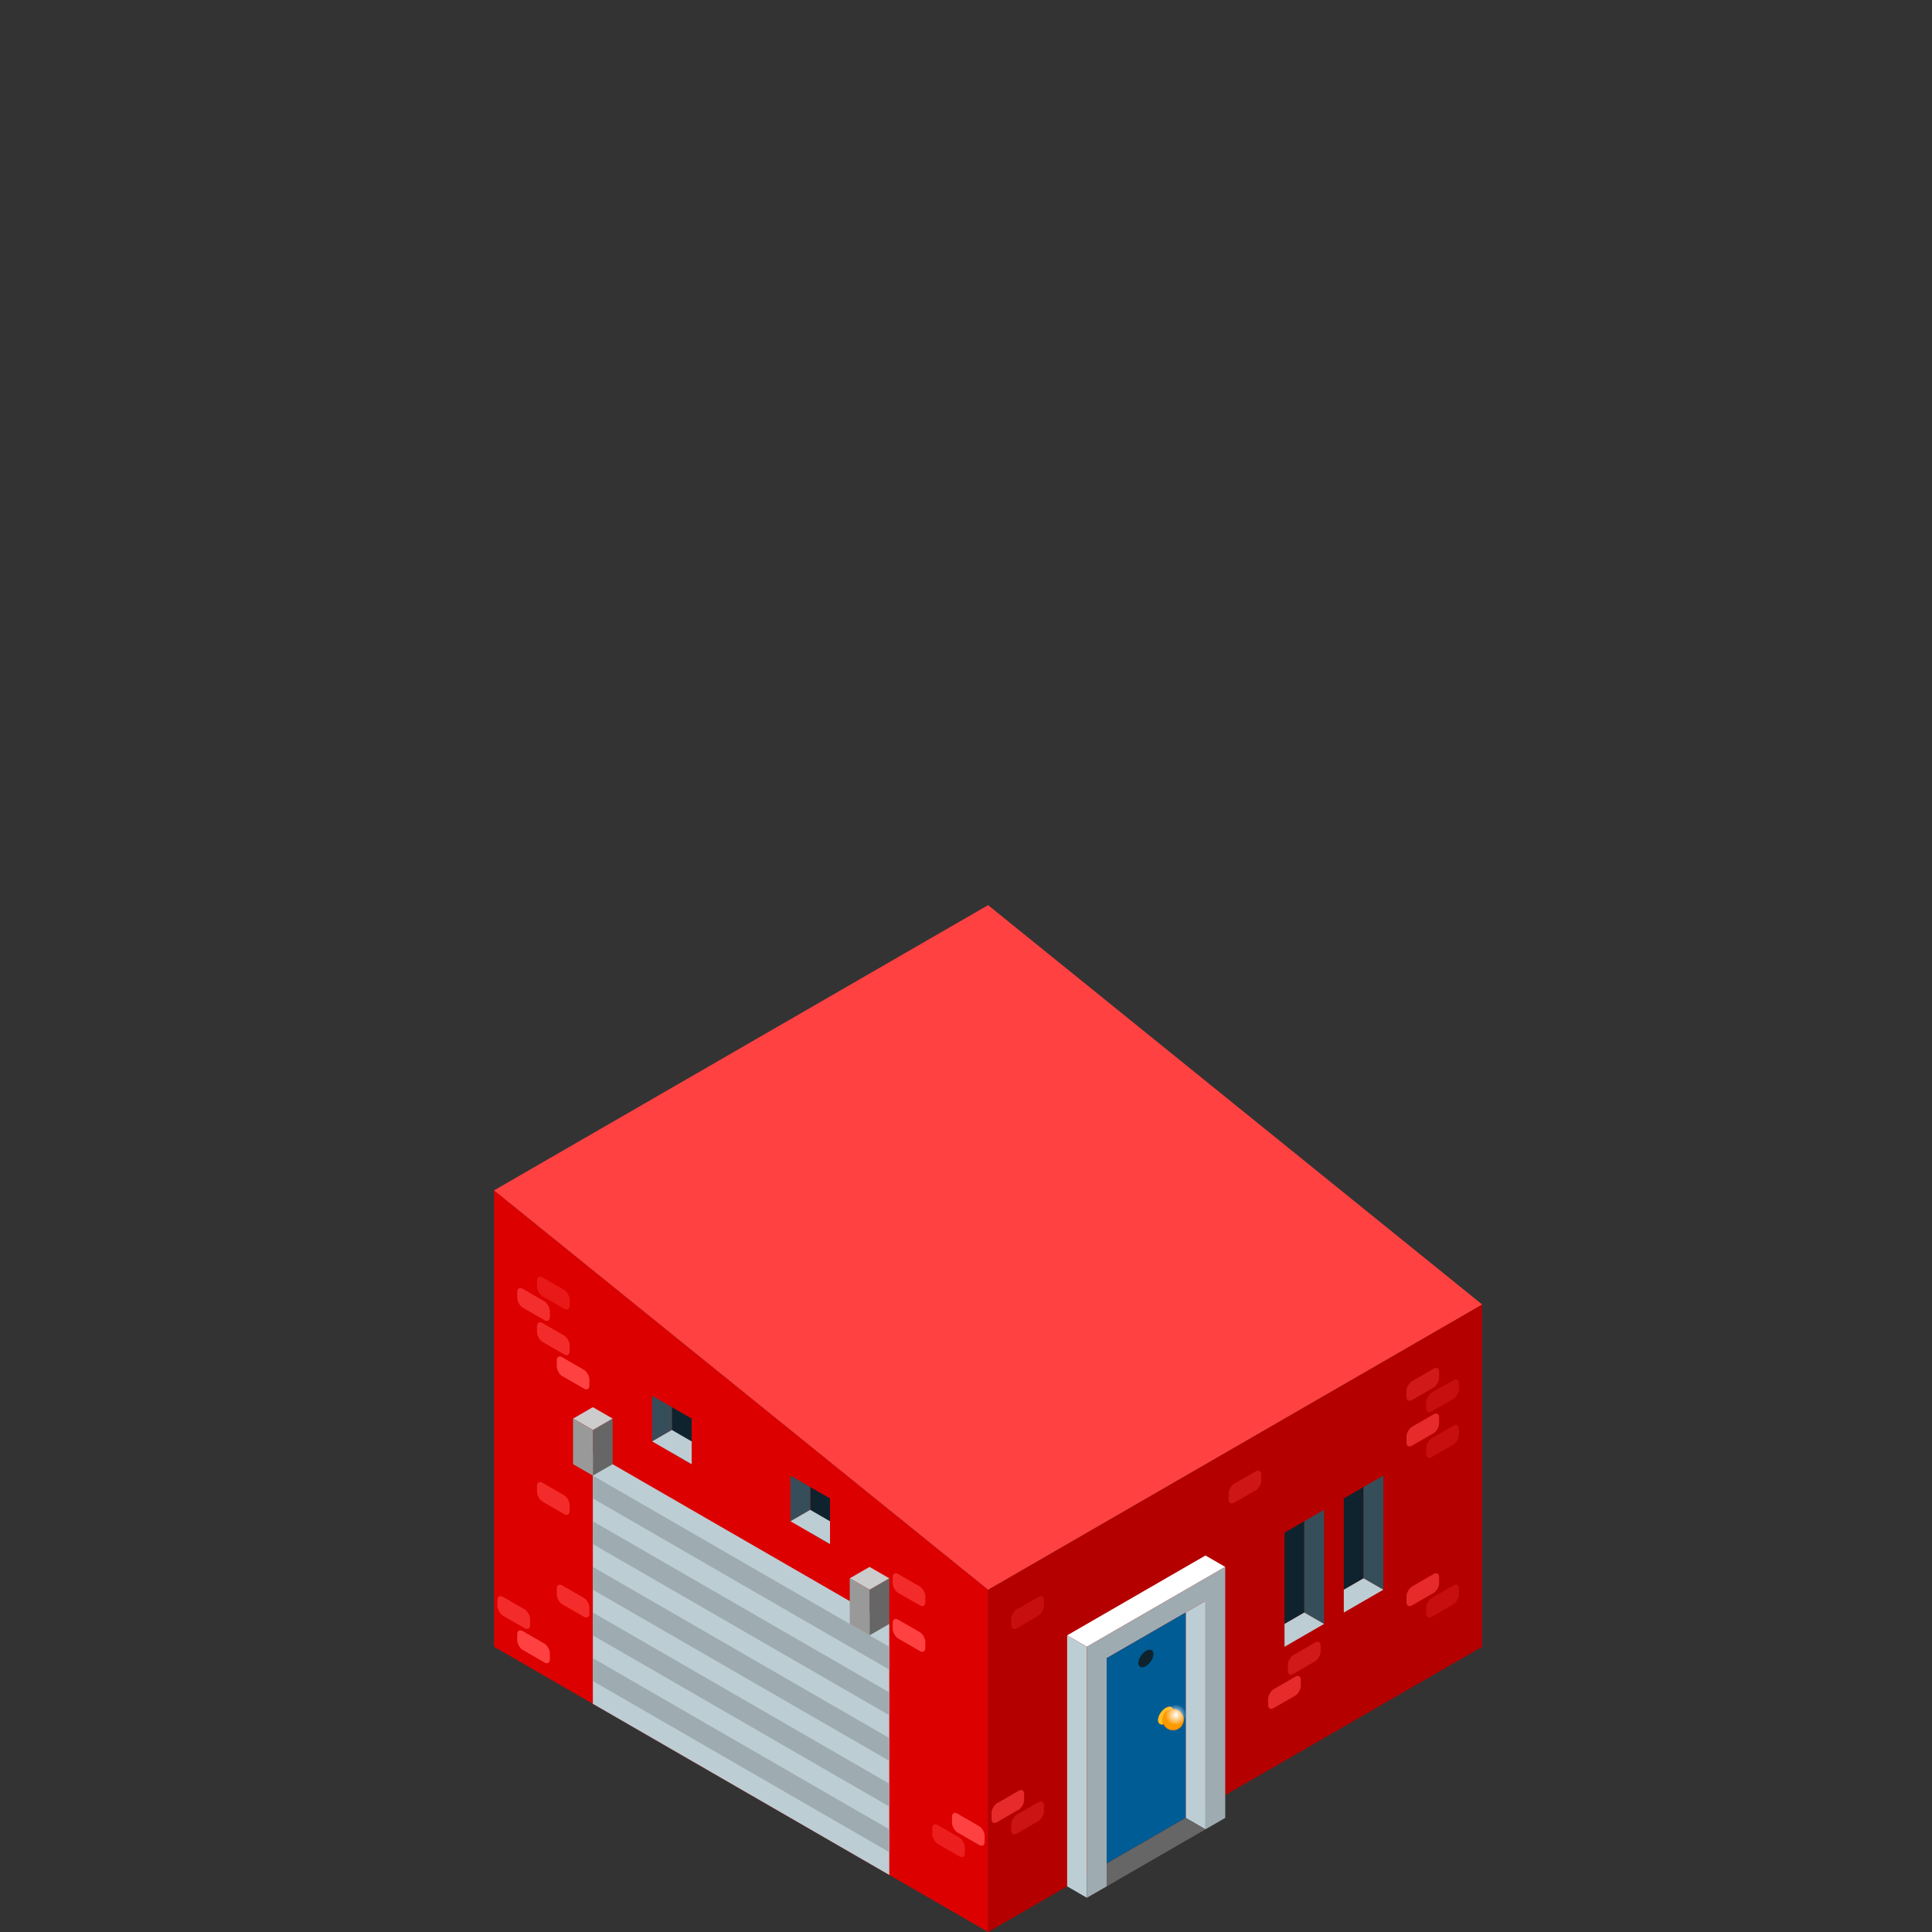 <?xml version="1.0" encoding="UTF-8" standalone="no"?>
<!-- Created with Inkscape (http://www.inkscape.org/) -->

<svg
   xmlns:osb="http://www.openswatchbook.org/uri/2009/osb"
   xmlns:dc="http://purl.org/dc/elements/1.1/"
   xmlns:cc="http://creativecommons.org/ns#"
   xmlns:rdf="http://www.w3.org/1999/02/22-rdf-syntax-ns#"
   xmlns:svg="http://www.w3.org/2000/svg"
   xmlns="http://www.w3.org/2000/svg"
   xmlns:xlink="http://www.w3.org/1999/xlink"
   xmlns:sodipodi="http://sodipodi.sourceforge.net/DTD/sodipodi-0.dtd"
   xmlns:inkscape="http://www.inkscape.org/namespaces/inkscape"
   width="640"
   height="640"
   viewBox="0 0 169.333 169.333"
   version="1.1"
   id="svg8"
   inkscape:version="0.92.2 (5c3e80d, 2017-08-06)"
   sodipodi:docname="house4.svg"
   inkscape:export-filename="C:\Projects\Flood-Control\assets\house before after.png"
   inkscape:export-xdpi="434"
   inkscape:export-ydpi="434">
  <rect x="0" y="0" width="169.333" height="169.333" fill="#333333" stroke="none"/>
  <defs
     id="defs2">
    <linearGradient
       id="linearGradient5598"
       osb:paint="solid">
      <stop
         style="stop-color:#999999;stop-opacity:1;"
         offset="0"
         id="stop5596" />
    </linearGradient>
    <linearGradient
       inkscape:collect="always"
       id="linearGradient5336">
      <stop
         style="stop-color:#ffffff;stop-opacity:1"
         offset="0"
         id="stop5332" />
      <stop
         style="stop-color:#ffffff;stop-opacity:0;"
         offset="1"
         id="stop5334" />
    </linearGradient>
    <radialGradient
       inkscape:collect="always"
       xlink:href="#linearGradient5336"
       id="radialGradient5338"
       cx="69.914"
       cy="277.158"
       fx="69.914"
       fy="277.158"
       r="0.922"
       gradientTransform="matrix(1,0,0,1,0.434,-0.208)"
       gradientUnits="userSpaceOnUse" />
  </defs>
  <sodipodi:namedview
     id="base"
     pagecolor="#000000"
     bordercolor="#666666"
     borderopacity="1.0"
     inkscape:pageopacity="0"
     inkscape:pageshadow="2"
     inkscape:zoom="0.70710678"
     inkscape:cx="127.24439"
     inkscape:cy="262.57257"
     inkscape:document-units="px"
     inkscape:current-layer="layer1"
     showgrid="true"
     units="px"
     inkscape:pagecheckerboard="false"
     inkscape:snap-object-midpoints="true"
     inkscape:window-width="1920"
     inkscape:window-height="1017"
     inkscape:window-x="-8"
     inkscape:window-y="-8"
     inkscape:window-maximized="1"
     inkscape:snap-global="true"
     inkscape:snap-smooth-nodes="true"
     inkscape:snap-grids="true"
     inkscape:snap-bbox="true">
    <inkscape:grid
       type="axonomgrid"
       id="grid4777"
       units="mm"
       empspacing="5"
       spacingy="2" />
  </sodipodi:namedview>
  <g
     inkscape:label="Layer 1"
     inkscape:groupmode="layer"
     id="layer1"
     transform="translate(0,-127.667)">
    <g
       id="g3253">
      <path
         sodipodi:nodetypes="ccccc"
         inkscape:connector-curvature="0"
         id="path4779"
         d="m 86.603,297 43.301,-25 0,-30 -43.301,25 z"
         style="color:#000000;clip-rule:nonzero;display:inline;overflow:visible;visibility:visible;opacity:1;isolation:auto;mix-blend-mode:normal;color-interpolation:sRGB;color-interpolation-filters:linearRGB;solid-color:#000000;solid-opacity:1;fill:#b50000;fill-opacity:1;fill-rule:evenodd;stroke:none;stroke-width:0.265px;stroke-linecap:butt;stroke-linejoin:miter;stroke-miterlimit:4;stroke-dasharray:none;stroke-dashoffset:0;stroke-opacity:1;color-rendering:auto;image-rendering:auto;shape-rendering:auto;text-rendering:auto;enable-background:accumulate" />
      <path
         sodipodi:nodetypes="ccccc"
         inkscape:connector-curvature="0"
         id="path4781"
         d="m 86.603,297 -43.301,-25 -2e-6,-40 43.301,35 z"
         style="color:#000000;clip-rule:nonzero;display:inline;overflow:visible;visibility:visible;opacity:1;isolation:auto;mix-blend-mode:normal;color-interpolation:sRGB;color-interpolation-filters:linearRGB;solid-color:#000000;solid-opacity:1;fill:#dc0000;fill-opacity:1;fill-rule:evenodd;stroke:none;stroke-width:0.265px;stroke-linecap:butt;stroke-linejoin:miter;stroke-miterlimit:4;stroke-dasharray:none;stroke-dashoffset:0;stroke-opacity:1;color-rendering:auto;image-rendering:auto;shape-rendering:auto;text-rendering:auto;enable-background:accumulate" />
      <path
         sodipodi:nodetypes="ccccc"
         inkscape:connector-curvature="0"
         id="path4783"
         d="m 86.603,207 -43.301,25 43.301,35 43.301,-25 z"
         style="color:#000000;clip-rule:nonzero;display:inline;overflow:visible;visibility:visible;opacity:1;isolation:auto;mix-blend-mode:normal;color-interpolation:sRGB;color-interpolation-filters:linearRGB;solid-color:#000000;solid-opacity:1;fill:#ff4141;fill-opacity:1;fill-rule:evenodd;stroke:none;stroke-width:0.265px;stroke-linecap:butt;stroke-linejoin:miter;stroke-miterlimit:4;stroke-dasharray:none;stroke-dashoffset:0;stroke-opacity:1;color-rendering:auto;image-rendering:auto;shape-rendering:auto;text-rendering:auto;enable-background:accumulate" />
      <path
         inkscape:connector-curvature="0"
         id="path5300"
         d="m 107.387,265 -1.732,-1 -12.124,7 1.732,1 z"
         style="color:#000000;clip-rule:nonzero;display:inline;overflow:visible;visibility:visible;opacity:1;isolation:auto;mix-blend-mode:normal;color-interpolation:sRGB;color-interpolation-filters:linearRGB;solid-color:#000000;solid-opacity:1;fill:#ffffff;fill-opacity:1;fill-rule:evenodd;stroke:none;stroke-width:0.265px;stroke-linecap:butt;stroke-linejoin:miter;stroke-miterlimit:4;stroke-dasharray:none;stroke-dashoffset:0;stroke-opacity:1;color-rendering:auto;image-rendering:auto;shape-rendering:auto;text-rendering:auto;enable-background:accumulate" />
      <path
         inkscape:connector-curvature="0"
         id="path5302"
         d="m 93.531,271 v 22 l 1.732,1 v -22 z"
         style="color:#000000;clip-rule:nonzero;display:inline;overflow:visible;visibility:visible;opacity:1;isolation:auto;mix-blend-mode:normal;color-interpolation:sRGB;color-interpolation-filters:linearRGB;solid-color:#000000;solid-opacity:1;fill:#bdcdd4;fill-opacity:1;fill-rule:evenodd;stroke:none;stroke-width:0.265px;stroke-linecap:butt;stroke-linejoin:miter;stroke-miterlimit:4;stroke-dasharray:none;stroke-dashoffset:0;stroke-opacity:1;color-rendering:auto;image-rendering:auto;shape-rendering:auto;text-rendering:auto;enable-background:accumulate" />
      <path
         inkscape:connector-curvature="0"
         id="path5304"
         d="m 107.387,265 v 22 l -1.732,1 v -20 l -8.66,5 v 20 l -1.732,1 v -22 z"
         style="color:#000000;clip-rule:nonzero;display:inline;overflow:visible;visibility:visible;opacity:1;isolation:auto;mix-blend-mode:normal;color-interpolation:sRGB;color-interpolation-filters:linearRGB;solid-color:#000000;solid-opacity:1;fill:#9eabb0;fill-opacity:1;fill-rule:evenodd;stroke:none;stroke-width:0.265px;stroke-linecap:butt;stroke-linejoin:miter;stroke-miterlimit:4;stroke-dasharray:none;stroke-dashoffset:0;stroke-opacity:1;color-rendering:auto;image-rendering:auto;shape-rendering:auto;text-rendering:auto;enable-background:accumulate" />
      <path
         inkscape:connector-curvature="0"
         id="path5306"
         d="m 105.655,288 -1.732,-1 v -18 l 1.732,-1 z"
         style="color:#000000;clip-rule:nonzero;display:inline;overflow:visible;visibility:visible;opacity:1;isolation:auto;mix-blend-mode:normal;color-interpolation:sRGB;color-interpolation-filters:linearRGB;solid-color:#000000;solid-opacity:1;fill:#bdcdd4;fill-opacity:1;fill-rule:evenodd;stroke:none;stroke-width:0.265px;stroke-linecap:butt;stroke-linejoin:miter;stroke-miterlimit:4;stroke-dasharray:none;stroke-dashoffset:0;stroke-opacity:1;color-rendering:auto;image-rendering:auto;shape-rendering:auto;text-rendering:auto;enable-background:accumulate" />
      <path
         inkscape:connector-curvature="0"
         id="path5308"
         d="m 103.923,287 -6.928,4 v -18 l 6.928,-4 z"
         style="color:#000000;clip-rule:nonzero;display:inline;overflow:visible;visibility:visible;opacity:1;isolation:auto;mix-blend-mode:normal;color-interpolation:sRGB;color-interpolation-filters:linearRGB;solid-color:#000000;solid-opacity:1;fill:#005c94;fill-opacity:1;fill-rule:evenodd;stroke:none;stroke-width:0.265px;stroke-linecap:butt;stroke-linejoin:miter;stroke-miterlimit:4;stroke-dasharray:none;stroke-dashoffset:0;stroke-opacity:1;color-rendering:auto;image-rendering:auto;shape-rendering:auto;text-rendering:auto;enable-background:accumulate" />
      <path
         inkscape:connector-curvature="0"
         id="path5310"
         d="m 103.923,287 1.732,1 -8.66,5 v -2 z"
         style="color:#000000;clip-rule:nonzero;display:inline;overflow:visible;visibility:visible;opacity:1;isolation:auto;mix-blend-mode:normal;color-interpolation:sRGB;color-interpolation-filters:linearRGB;solid-color:#000000;solid-opacity:1;fill:#666666;fill-opacity:1;fill-rule:evenodd;stroke:none;stroke-width:0.265px;stroke-linecap:butt;stroke-linejoin:miter;stroke-miterlimit:4;stroke-dasharray:none;stroke-dashoffset:0;stroke-opacity:1;color-rendering:auto;image-rendering:auto;shape-rendering:auto;text-rendering:auto;enable-background:accumulate" />
      <path
         transform="matrix(-0.861,0.508,0,1,0,0)"
         d="m -115.881,332.29 a 0.77,0.663 0 0 1 -0.767,0.663 0.77,0.663 0 0 1 -0.772,-0.659 0.77,0.663 0 0 1 0.762,-0.667 0.77,0.663 0 0 1 0.777,0.654"
         sodipodi:open="true"
         sodipodi:end="6.2703397"
         sodipodi:start="0"
         sodipodi:ry="0.66303861"
         sodipodi:rx="0.76990408"
         sodipodi:cy="332.29016"
         sodipodi:cx="-116.65045"
         sodipodi:type="arc"
         id="path5316"
         style="opacity:1;fill:#0e232e;fill-opacity:1;stroke:none;stroke-width:1.091;stroke-linecap:round;stroke-linejoin:round;stroke-miterlimit:4;stroke-dasharray:none;stroke-dashoffset:0;stroke-opacity:1" />
      <path
         style="opacity:1;fill:#ffc022;fill-opacity:1;stroke:#ff9900;stroke-width:0.029;stroke-linecap:round;stroke-linejoin:round;stroke-miterlimit:4;stroke-dasharray:none;stroke-dashoffset:0;stroke-opacity:1"
         id="path5318"
         sodipodi:type="arc"
         sodipodi:cx="-118.66167"
         sodipodi:cy="338.31238"
         sodipodi:rx="0.76990408"
         sodipodi:ry="0.66303861"
         sodipodi:start="0"
         sodipodi:end="6.2703397"
         sodipodi:open="true"
         d="m -117.892,338.312 a 0.77,0.663 0 0 1 -0.767,0.663 0.77,0.663 0 0 1 -0.772,-0.659 0.77,0.663 0 0 1 0.762,-0.667 0.77,0.663 0 0 1 0.777,0.654"
         transform="matrix(-0.861,0.508,0,1,0,0)" />
      <g
         transform="matrix(-1,0,0,1,173.412,0.106)"
         id="g5348">
        <path
           style="opacity:1;fill:#ff9900;fill-opacity:1;stroke:#ff6600;stroke-width:0.026;stroke-linecap:round;stroke-linejoin:round;stroke-miterlimit:4;stroke-dasharray:none;stroke-dashoffset:0;stroke-opacity:1"
           id="path5320"
           sodipodi:type="arc"
           sodipodi:cx="70.588188"
           sodipodi:cy="277.36798"
           sodipodi:rx="0.9220106"
           sodipodi:ry="0.9219346"
           sodipodi:start="0"
           sodipodi:end="6.2703397"
           sodipodi:open="true"
           d="m 71.51,277.368 a 0.922,0.922 0 0 1 -0.919,0.922 0.922,0.922 0 0 1 -0.925,-0.916 0.922,0.922 0 0 1 0.913,-0.928 0.922,0.922 0 0 1 0.931,0.91"
           transform="matrix(1,0.013,0,1,0,0)" />
        <path
           transform="matrix(1,0.013,0,1,0,0)"
           d="m 71.271,276.927 a 0.922,0.922 0 0 1 -0.919,0.922 0.922,0.922 0 0 1 -0.925,-0.916 0.922,0.922 0 0 1 0.913,-0.928 0.922,0.922 0 0 1 0.931,0.91"
           sodipodi:open="true"
           sodipodi:end="6.2703397"
           sodipodi:start="0"
           sodipodi:ry="0.9219346"
           sodipodi:rx="0.9220106"
           sodipodi:cy="276.92725"
           sodipodi:cx="70.348557"
           sodipodi:type="arc"
           id="path5322"
           style="opacity:1;fill:url(#radialGradient5338);fill-opacity:1;stroke:none;stroke-width:1.408;stroke-linecap:round;stroke-linejoin:round;stroke-miterlimit:4;stroke-dasharray:none;stroke-dashoffset:0;stroke-opacity:1" />
      </g>
      <g
         id="g1370"
         transform="matrix(-1,0,0,1,161.081,7)">
        <g
           transform="translate(-29.445,43)"
           id="g1368">
          <path
             sodipodi:nodetypes="ccccc"
             inkscape:connector-curvature="0"
             id="path1360"
             d="m 76.21,211 v 8 l 1.732,1 v -8 z"
             style="color:#000000;clip-rule:nonzero;display:inline;overflow:visible;visibility:visible;opacity:1;isolation:auto;mix-blend-mode:normal;color-interpolation:sRGB;color-interpolation-filters:linearRGB;solid-color:#000000;solid-opacity:1;fill:#0e232e;fill-opacity:1;fill-rule:evenodd;stroke:none;stroke-width:0.265px;stroke-linecap:butt;stroke-linejoin:miter;stroke-miterlimit:4;stroke-dasharray:none;stroke-dashoffset:0;stroke-opacity:1;color-rendering:auto;image-rendering:auto;shape-rendering:auto;text-rendering:auto;enable-background:accumulate" />
          <path
             inkscape:connector-curvature="0"
             id="path1362"
             d="m 76.21,211 v 8 l -1.732,1 v -10 z"
             style="color:#000000;clip-rule:nonzero;display:inline;overflow:visible;visibility:visible;opacity:1;isolation:auto;mix-blend-mode:normal;color-interpolation:sRGB;color-interpolation-filters:linearRGB;solid-color:#000000;solid-opacity:1;fill:#364e59;fill-opacity:1;fill-rule:evenodd;stroke:none;stroke-width:0.265px;stroke-linecap:butt;stroke-linejoin:miter;stroke-miterlimit:4;stroke-dasharray:none;stroke-dashoffset:0;stroke-opacity:1;color-rendering:auto;image-rendering:auto;shape-rendering:auto;text-rendering:auto;enable-background:accumulate" />
          <path
             sodipodi:nodetypes="ccccc"
             inkscape:connector-curvature="0"
             id="path1364"
             d="m 76.21,219 1.732,1 v 2 l -3.464,-2 z"
             style="color:#000000;clip-rule:nonzero;display:inline;overflow:visible;visibility:visible;opacity:1;isolation:auto;mix-blend-mode:normal;color-interpolation:sRGB;color-interpolation-filters:linearRGB;solid-color:#000000;solid-opacity:1;fill:#bdcdd4;fill-opacity:1;fill-rule:evenodd;stroke:none;stroke-width:0.265px;stroke-linecap:butt;stroke-linejoin:miter;stroke-miterlimit:4;stroke-dasharray:none;stroke-dashoffset:0;stroke-opacity:1;color-rendering:auto;image-rendering:auto;shape-rendering:auto;text-rendering:auto;enable-background:accumulate" />
          <g
             transform="translate(12.124,7)"
             id="g1366" />
        </g>
      </g>
      <g
         transform="matrix(-1,0,0,1,166.277,4)"
         id="g1382">
        <g
           id="g1380"
           transform="translate(-29.445,43)">
          <path
             style="color:#000000;clip-rule:nonzero;display:inline;overflow:visible;visibility:visible;opacity:1;isolation:auto;mix-blend-mode:normal;color-interpolation:sRGB;color-interpolation-filters:linearRGB;solid-color:#000000;solid-opacity:1;fill:#0e232e;fill-opacity:1;fill-rule:evenodd;stroke:none;stroke-width:0.265px;stroke-linecap:butt;stroke-linejoin:miter;stroke-miterlimit:4;stroke-dasharray:none;stroke-dashoffset:0;stroke-opacity:1;color-rendering:auto;image-rendering:auto;shape-rendering:auto;text-rendering:auto;enable-background:accumulate"
             d="m 76.21,211 v 8 l 1.732,1 v -8 z"
             id="path1372"
             inkscape:connector-curvature="0"
             sodipodi:nodetypes="ccccc" />
          <path
             style="color:#000000;clip-rule:nonzero;display:inline;overflow:visible;visibility:visible;opacity:1;isolation:auto;mix-blend-mode:normal;color-interpolation:sRGB;color-interpolation-filters:linearRGB;solid-color:#000000;solid-opacity:1;fill:#364e59;fill-opacity:1;fill-rule:evenodd;stroke:none;stroke-width:0.265px;stroke-linecap:butt;stroke-linejoin:miter;stroke-miterlimit:4;stroke-dasharray:none;stroke-dashoffset:0;stroke-opacity:1;color-rendering:auto;image-rendering:auto;shape-rendering:auto;text-rendering:auto;enable-background:accumulate"
             d="m 76.21,211 v 8 l -1.732,1 v -10 z"
             id="path1374"
             inkscape:connector-curvature="0" />
          <path
             style="color:#000000;clip-rule:nonzero;display:inline;overflow:visible;visibility:visible;opacity:1;isolation:auto;mix-blend-mode:normal;color-interpolation:sRGB;color-interpolation-filters:linearRGB;solid-color:#000000;solid-opacity:1;fill:#bdcdd4;fill-opacity:1;fill-rule:evenodd;stroke:none;stroke-width:0.265px;stroke-linecap:butt;stroke-linejoin:miter;stroke-miterlimit:4;stroke-dasharray:none;stroke-dashoffset:0;stroke-opacity:1;color-rendering:auto;image-rendering:auto;shape-rendering:auto;text-rendering:auto;enable-background:accumulate"
             d="m 76.21,219 1.732,1 v 2 l -3.464,-2 z"
             id="path1376"
             inkscape:connector-curvature="0"
             sodipodi:nodetypes="ccccc" />
          <g
             id="g1378"
             transform="translate(12.124,7)" />
        </g>
      </g>
      <rect
         transform="matrix(-0.866,0.5,0,1,0,0)"
         ry="0.551"
         y="322.174"
         x="-147.652"
         height="1.652"
         width="3.304"
         id="rect1462"
         style="opacity:1;fill:#ff4141;fill-opacity:0.241;stroke:none;stroke-width:0.783;stroke-linecap:round;stroke-linejoin:round;stroke-miterlimit:4;stroke-dasharray:none;stroke-dashoffset:0;stroke-opacity:1" />
      <rect
         style="opacity:1;fill:#ff4141;fill-opacity:0.392;stroke:none;stroke-width:0.783;stroke-linecap:round;stroke-linejoin:round;stroke-miterlimit:4;stroke-dasharray:none;stroke-dashoffset:0;stroke-opacity:1"
         id="rect1464"
         width="3.304"
         height="1.652"
         x="-145.652"
         y="320.174"
         ry="0.551"
         transform="matrix(-0.866,0.5,0,1,0,0)" />
      <rect
         style="opacity:1;fill:#ff4141;fill-opacity:0.668;stroke:none;stroke-width:0.783;stroke-linecap:round;stroke-linejoin:round;stroke-miterlimit:4;stroke-dasharray:none;stroke-dashoffset:0;stroke-opacity:1"
         id="rect1466"
         width="3.304"
         height="1.652"
         x="-131.652"
         y="340.174"
         ry="0.551"
         transform="matrix(-0.866,0.5,0,1,0,0)" />
      <rect
         transform="matrix(-0.866,0.5,0,1,0,0)"
         ry="0.551"
         y="338.174"
         x="-133.652"
         height="1.652"
         width="3.304"
         id="rect1468"
         style="opacity:1;fill:#ff4141;fill-opacity:0.392;stroke:none;stroke-width:0.783;stroke-linecap:round;stroke-linejoin:round;stroke-miterlimit:4;stroke-dasharray:none;stroke-dashoffset:0;stroke-opacity:1" />
      <rect
         transform="matrix(-0.866,0.5,0,1,0,0)"
         ry="0.551"
         y="326.174"
         x="-147.652"
         height="1.652"
         width="3.304"
         id="rect1470"
         style="opacity:1;fill:#ff4141;fill-opacity:0.241;stroke:none;stroke-width:0.783;stroke-linecap:round;stroke-linejoin:round;stroke-miterlimit:4;stroke-dasharray:none;stroke-dashoffset:0;stroke-opacity:1" />
      <rect
         style="opacity:1;fill:#ff4141;fill-opacity:0.668;stroke:none;stroke-width:0.783;stroke-linecap:round;stroke-linejoin:round;stroke-miterlimit:4;stroke-dasharray:none;stroke-dashoffset:0;stroke-opacity:1"
         id="rect1472"
         width="3.304"
         height="1.652"
         x="-145.652"
         y="324.174"
         ry="0.551"
         transform="matrix(-0.866,0.5,0,1,0,0)" />
      <rect
         style="opacity:1;fill:#ff4141;fill-opacity:0.668;stroke:none;stroke-width:0.783;stroke-linecap:round;stroke-linejoin:round;stroke-miterlimit:4;stroke-dasharray:none;stroke-dashoffset:0;stroke-opacity:1"
         id="rect1474"
         width="3.304"
         height="1.652"
         x="-145.652"
         y="338.174"
         ry="0.551"
         transform="matrix(-0.866,0.5,0,1,0,0)" />
      <rect
         transform="matrix(-0.866,0.5,0,1,0,0)"
         ry="0.551"
         y="320.174"
         x="-127.652"
         height="1.652"
         width="3.304"
         id="rect1484"
         style="opacity:1;fill:#ff4141;fill-opacity:0.352;stroke:none;stroke-width:0.783;stroke-linecap:round;stroke-linejoin:round;stroke-miterlimit:4;stroke-dasharray:none;stroke-dashoffset:0;stroke-opacity:1" />
      <rect
         style="opacity:1;fill:#ff4141;fill-opacity:0.241;stroke:none;stroke-width:0.783;stroke-linecap:round;stroke-linejoin:round;stroke-miterlimit:4;stroke-dasharray:none;stroke-dashoffset:0;stroke-opacity:1"
         id="rect1486"
         width="3.304"
         height="1.652"
         x="-147.652"
         y="340.174"
         ry="0.551"
         transform="matrix(-0.866,0.5,0,1,0,0)" />
      <rect
         transform="matrix(-0.866,0.5,0,1,0,0)"
         ry="0.551"
         y="320.174"
         x="-105.652"
         height="1.652"
         width="3.304"
         id="rect1488"
         style="opacity:1;fill:#ff4141;fill-opacity:0.241;stroke:none;stroke-width:0.783;stroke-linecap:round;stroke-linejoin:round;stroke-miterlimit:4;stroke-dasharray:none;stroke-dashoffset:0;stroke-opacity:1" />
      <rect
         transform="matrix(-0.866,0.5,0,1,0,0)"
         ry="0.551"
         y="336.174"
         x="-103.652"
         height="1.652"
         width="3.304"
         id="rect2865"
         style="opacity:1;fill:#ff4141;fill-opacity:0.668;stroke:none;stroke-width:0.783;stroke-linecap:round;stroke-linejoin:round;stroke-miterlimit:4;stroke-dasharray:none;stroke-dashoffset:0;stroke-opacity:1" />
      <rect
         style="opacity:1;fill:#ff4141;fill-opacity:0.312;stroke:none;stroke-width:0.783;stroke-linecap:round;stroke-linejoin:round;stroke-miterlimit:4;stroke-dasharray:none;stroke-dashoffset:0;stroke-opacity:1"
         id="rect2867"
         width="3.304"
         height="1.652"
         x="-105.652"
         y="338.174"
         ry="0.551"
         transform="matrix(-0.866,0.5,0,1,0,0)" />
      <path
         sodipodi:nodetypes="ccccc"
         inkscape:connector-curvature="0"
         id="path2869"
         d="m 77.942,292 -3e-6,-22 -25.981,-15 1e-6,22 z"
         style="color:#000000;clip-rule:nonzero;display:inline;overflow:visible;visibility:visible;opacity:1;isolation:auto;mix-blend-mode:normal;color-interpolation:sRGB;color-interpolation-filters:linearRGB;solid-color:#000000;solid-opacity:1;fill:#bdcdd4;fill-opacity:1;fill-rule:evenodd;stroke:none;stroke-width:0.265px;stroke-linecap:butt;stroke-linejoin:miter;stroke-miterlimit:4;stroke-dasharray:none;stroke-dashoffset:0;stroke-opacity:1;color-rendering:auto;image-rendering:auto;shape-rendering:auto;text-rendering:auto;enable-background:accumulate" />
      <path
         inkscape:connector-curvature="0"
         id="path2871"
         d="m 77.942,272 -25.981,-15 v 2 l 25.981,15 z"
         style="color:#000000;clip-rule:nonzero;display:inline;overflow:visible;visibility:visible;opacity:1;isolation:auto;mix-blend-mode:normal;color-interpolation:sRGB;color-interpolation-filters:linearRGB;solid-color:#000000;solid-opacity:1;fill:#9eabb0;fill-opacity:1;fill-rule:evenodd;stroke:none;stroke-width:0.265px;stroke-linecap:butt;stroke-linejoin:miter;stroke-miterlimit:4;stroke-dasharray:none;stroke-dashoffset:0;stroke-opacity:1;color-rendering:auto;image-rendering:auto;shape-rendering:auto;text-rendering:auto;enable-background:accumulate" />
      <path
         inkscape:connector-curvature="0"
         id="path2875"
         d="m 77.942,276 -25.981,-15 v 2 l 25.981,15 z"
         style="color:#000000;clip-rule:nonzero;display:inline;overflow:visible;visibility:visible;opacity:1;isolation:auto;mix-blend-mode:normal;color-interpolation:sRGB;color-interpolation-filters:linearRGB;solid-color:#000000;solid-opacity:1;fill:#9eabb0;fill-opacity:1;fill-rule:evenodd;stroke:none;stroke-width:0.265px;stroke-linecap:butt;stroke-linejoin:miter;stroke-miterlimit:4;stroke-dasharray:none;stroke-dashoffset:0;stroke-opacity:1;color-rendering:auto;image-rendering:auto;shape-rendering:auto;text-rendering:auto;enable-background:accumulate" />
      <path
         style="color:#000000;clip-rule:nonzero;display:inline;overflow:visible;visibility:visible;opacity:1;isolation:auto;mix-blend-mode:normal;color-interpolation:sRGB;color-interpolation-filters:linearRGB;solid-color:#000000;solid-opacity:1;fill:#9eabb0;fill-opacity:1;fill-rule:evenodd;stroke:none;stroke-width:0.265px;stroke-linecap:butt;stroke-linejoin:miter;stroke-miterlimit:4;stroke-dasharray:none;stroke-dashoffset:0;stroke-opacity:1;color-rendering:auto;image-rendering:auto;shape-rendering:auto;text-rendering:auto;enable-background:accumulate"
         d="m 77.942,280 -25.981,-15 v 2 l 25.981,15 z"
         id="path2877"
         inkscape:connector-curvature="0" />
      <path
         inkscape:connector-curvature="0"
         id="path2879"
         d="m 77.942,284 -25.981,-15 v 2 l 25.981,15 z"
         style="color:#000000;clip-rule:nonzero;display:inline;overflow:visible;visibility:visible;opacity:1;isolation:auto;mix-blend-mode:normal;color-interpolation:sRGB;color-interpolation-filters:linearRGB;solid-color:#000000;solid-opacity:1;fill:#9eabb0;fill-opacity:1;fill-rule:evenodd;stroke:none;stroke-width:0.265px;stroke-linecap:butt;stroke-linejoin:miter;stroke-miterlimit:4;stroke-dasharray:none;stroke-dashoffset:0;stroke-opacity:1;color-rendering:auto;image-rendering:auto;shape-rendering:auto;text-rendering:auto;enable-background:accumulate" />
      <path
         style="color:#000000;clip-rule:nonzero;display:inline;overflow:visible;visibility:visible;opacity:1;isolation:auto;mix-blend-mode:normal;color-interpolation:sRGB;color-interpolation-filters:linearRGB;solid-color:#000000;solid-opacity:1;fill:#9eabb0;fill-opacity:1;fill-rule:evenodd;stroke:none;stroke-width:0.265px;stroke-linecap:butt;stroke-linejoin:miter;stroke-miterlimit:4;stroke-dasharray:none;stroke-dashoffset:0;stroke-opacity:1;color-rendering:auto;image-rendering:auto;shape-rendering:auto;text-rendering:auto;enable-background:accumulate"
         d="m 77.942,288 -25.981,-15 v 2 l 25.981,15 z"
         id="path2881"
         inkscape:connector-curvature="0" />
      <g
         transform="translate(12.124,-3)"
         id="g5492">
        <g
           id="g5490"
           transform="translate(-29.445,43)">
          <path
             style="color:#000000;clip-rule:nonzero;display:inline;overflow:visible;visibility:visible;opacity:1;isolation:auto;mix-blend-mode:normal;color-interpolation:sRGB;color-interpolation-filters:linearRGB;solid-color:#000000;solid-opacity:1;fill:#0e232e;fill-opacity:1;fill-rule:evenodd;stroke:none;stroke-width:0.265px;stroke-linecap:butt;stroke-linejoin:miter;stroke-miterlimit:4;stroke-dasharray:none;stroke-dashoffset:0;stroke-opacity:1;color-rendering:auto;image-rendering:auto;shape-rendering:auto;text-rendering:auto;enable-background:accumulate"
             d="m 76.21,211 -6e-6,4 1.732,1 6e-6,-4 z"
             id="path5482"
             inkscape:connector-curvature="0"
             sodipodi:nodetypes="ccccc" />
          <path
             sodipodi:nodetypes="ccccc"
             style="color:#000000;clip-rule:nonzero;display:inline;overflow:visible;visibility:visible;opacity:1;isolation:auto;mix-blend-mode:normal;color-interpolation:sRGB;color-interpolation-filters:linearRGB;solid-color:#000000;solid-opacity:1;fill:#364e59;fill-opacity:1;fill-rule:evenodd;stroke:none;stroke-width:0.265px;stroke-linecap:butt;stroke-linejoin:miter;stroke-miterlimit:4;stroke-dasharray:none;stroke-dashoffset:0;stroke-opacity:1;color-rendering:auto;image-rendering:auto;shape-rendering:auto;text-rendering:auto;enable-background:accumulate"
             d="m 76.21,211 -6e-6,2 -1.732,1 7e-6,-4 z"
             id="path5484"
             inkscape:connector-curvature="0" />
          <path
             style="color:#000000;clip-rule:nonzero;display:inline;overflow:visible;visibility:visible;opacity:1;isolation:auto;mix-blend-mode:normal;color-interpolation:sRGB;color-interpolation-filters:linearRGB;solid-color:#000000;solid-opacity:1;fill:#bdcdd4;fill-opacity:1;fill-rule:evenodd;stroke:none;stroke-width:0.265px;stroke-linecap:butt;stroke-linejoin:miter;stroke-miterlimit:4;stroke-dasharray:none;stroke-dashoffset:0;stroke-opacity:1;color-rendering:auto;image-rendering:auto;shape-rendering:auto;text-rendering:auto;enable-background:accumulate"
             d="m 76.21,213 1.732,1 v 2 l -3.464,-2 z"
             id="path5486"
             inkscape:connector-curvature="0"
             sodipodi:nodetypes="ccccc" />
          <g
             id="g5488"
             transform="translate(12.124,7)" />
        </g>
      </g>
      <g
         id="g3132"
         transform="translate(24.249,4)">
        <g
           transform="translate(-29.445,43)"
           id="g3130">
          <path
             sodipodi:nodetypes="ccccc"
             inkscape:connector-curvature="0"
             id="path3122"
             d="m 76.21,211 -6e-6,4 1.732,1 6e-6,-4 z"
             style="color:#000000;clip-rule:nonzero;display:inline;overflow:visible;visibility:visible;opacity:1;isolation:auto;mix-blend-mode:normal;color-interpolation:sRGB;color-interpolation-filters:linearRGB;solid-color:#000000;solid-opacity:1;fill:#0e232e;fill-opacity:1;fill-rule:evenodd;stroke:none;stroke-width:0.265px;stroke-linecap:butt;stroke-linejoin:miter;stroke-miterlimit:4;stroke-dasharray:none;stroke-dashoffset:0;stroke-opacity:1;color-rendering:auto;image-rendering:auto;shape-rendering:auto;text-rendering:auto;enable-background:accumulate" />
          <path
             inkscape:connector-curvature="0"
             id="path3124"
             d="m 76.21,211 -6e-6,2 -1.732,1 7e-6,-4 z"
             style="color:#000000;clip-rule:nonzero;display:inline;overflow:visible;visibility:visible;opacity:1;isolation:auto;mix-blend-mode:normal;color-interpolation:sRGB;color-interpolation-filters:linearRGB;solid-color:#000000;solid-opacity:1;fill:#364e59;fill-opacity:1;fill-rule:evenodd;stroke:none;stroke-width:0.265px;stroke-linecap:butt;stroke-linejoin:miter;stroke-miterlimit:4;stroke-dasharray:none;stroke-dashoffset:0;stroke-opacity:1;color-rendering:auto;image-rendering:auto;shape-rendering:auto;text-rendering:auto;enable-background:accumulate"
             sodipodi:nodetypes="ccccc" />
          <path
             sodipodi:nodetypes="ccccc"
             inkscape:connector-curvature="0"
             id="path3126"
             d="m 76.21,213 1.732,1 v 2 l -3.464,-2 z"
             style="color:#000000;clip-rule:nonzero;display:inline;overflow:visible;visibility:visible;opacity:1;isolation:auto;mix-blend-mode:normal;color-interpolation:sRGB;color-interpolation-filters:linearRGB;solid-color:#000000;solid-opacity:1;fill:#bdcdd4;fill-opacity:1;fill-rule:evenodd;stroke:none;stroke-width:0.265px;stroke-linecap:butt;stroke-linejoin:miter;stroke-miterlimit:4;stroke-dasharray:none;stroke-dashoffset:0;stroke-opacity:1;color-rendering:auto;image-rendering:auto;shape-rendering:auto;text-rendering:auto;enable-background:accumulate" />
          <g
             transform="translate(12.124,7)"
             id="g3128" />
        </g>
      </g>
      <g
         id="g3143">
        <path
           style="color:#000000;clip-rule:nonzero;display:inline;overflow:visible;visibility:visible;opacity:1;isolation:auto;mix-blend-mode:normal;color-interpolation:sRGB;color-interpolation-filters:linearRGB;solid-color:#000000;solid-opacity:1;fill:#666666;fill-opacity:1;fill-rule:evenodd;stroke:none;stroke-width:0.265px;stroke-linecap:butt;stroke-linejoin:miter;stroke-miterlimit:4;stroke-dasharray:none;stroke-dashoffset:0;stroke-opacity:1;color-rendering:auto;image-rendering:auto;shape-rendering:auto;text-rendering:auto;enable-background:accumulate"
           d="m 53.694,256 -1.732,1 v -4 l 1.732,-1 z"
           id="path3134"
           inkscape:connector-curvature="0" />
        <path
           style="color:#000000;clip-rule:nonzero;display:inline;overflow:visible;visibility:visible;opacity:1;isolation:auto;mix-blend-mode:normal;color-interpolation:sRGB;color-interpolation-filters:linearRGB;solid-color:#000000;solid-opacity:1;fill:#cccccc;fill-opacity:1;fill-rule:evenodd;stroke:none;stroke-width:0.265px;stroke-linecap:butt;stroke-linejoin:miter;stroke-miterlimit:4;stroke-dasharray:none;stroke-dashoffset:0;stroke-opacity:1;color-rendering:auto;image-rendering:auto;shape-rendering:auto;text-rendering:auto;enable-background:accumulate"
           d="m 53.694,252 -1.732,-1 -1.732,1 1.732,1 z"
           id="path3136"
           inkscape:connector-curvature="0" />
        <path
           style="color:#000000;clip-rule:nonzero;display:inline;overflow:visible;visibility:visible;opacity:1;isolation:auto;mix-blend-mode:normal;color-interpolation:sRGB;color-interpolation-filters:linearRGB;solid-color:#000000;solid-opacity:1;fill:#999999;fill-opacity:1;fill-rule:evenodd;stroke:none;stroke-width:0.265px;stroke-linecap:butt;stroke-linejoin:miter;stroke-miterlimit:4;stroke-dasharray:none;stroke-dashoffset:0;stroke-opacity:1;color-rendering:auto;image-rendering:auto;shape-rendering:auto;text-rendering:auto;enable-background:accumulate"
           d="m 50.229,252 v 4 l 1.732,1 v -4 z"
           id="path3138"
           inkscape:connector-curvature="0" />
      </g>
      <g
         transform="translate(24.249,14)"
         id="g3151">
        <path
           inkscape:connector-curvature="0"
           id="path3145"
           d="m 53.694,256 -1.732,1 v -4 l 1.732,-1 z"
           style="color:#000000;clip-rule:nonzero;display:inline;overflow:visible;visibility:visible;opacity:1;isolation:auto;mix-blend-mode:normal;color-interpolation:sRGB;color-interpolation-filters:linearRGB;solid-color:#000000;solid-opacity:1;fill:#666666;fill-opacity:1;fill-rule:evenodd;stroke:none;stroke-width:0.265px;stroke-linecap:butt;stroke-linejoin:miter;stroke-miterlimit:4;stroke-dasharray:none;stroke-dashoffset:0;stroke-opacity:1;color-rendering:auto;image-rendering:auto;shape-rendering:auto;text-rendering:auto;enable-background:accumulate" />
        <path
           inkscape:connector-curvature="0"
           id="path3147"
           d="m 53.694,252 -1.732,-1 -1.732,1 1.732,1 z"
           style="color:#000000;clip-rule:nonzero;display:inline;overflow:visible;visibility:visible;opacity:1;isolation:auto;mix-blend-mode:normal;color-interpolation:sRGB;color-interpolation-filters:linearRGB;solid-color:#000000;solid-opacity:1;fill:#cccccc;fill-opacity:1;fill-rule:evenodd;stroke:none;stroke-width:0.265px;stroke-linecap:butt;stroke-linejoin:miter;stroke-miterlimit:4;stroke-dasharray:none;stroke-dashoffset:0;stroke-opacity:1;color-rendering:auto;image-rendering:auto;shape-rendering:auto;text-rendering:auto;enable-background:accumulate" />
        <path
           inkscape:connector-curvature="0"
           id="path3149"
           d="m 50.229,252 v 4 l 1.732,1 v -4 z"
           style="color:#000000;clip-rule:nonzero;display:inline;overflow:visible;visibility:visible;opacity:1;isolation:auto;mix-blend-mode:normal;color-interpolation:sRGB;color-interpolation-filters:linearRGB;solid-color:#000000;solid-opacity:1;fill:#999999;fill-opacity:1;fill-rule:evenodd;stroke:none;stroke-width:0.265px;stroke-linecap:butt;stroke-linejoin:miter;stroke-miterlimit:4;stroke-dasharray:none;stroke-dashoffset:0;stroke-opacity:1;color-rendering:auto;image-rendering:auto;shape-rendering:auto;text-rendering:auto;enable-background:accumulate" />
      </g>
      <rect
         style="opacity:1;fill:#ff4141;fill-opacity:0.698;stroke:none;stroke-width:0.783;stroke-linecap:round;stroke-linejoin:round;stroke-miterlimit:4;stroke-dasharray:none;stroke-dashoffset:0;stroke-opacity:1"
         id="rect3153"
         width="3.304"
         height="1.652"
         x="52.348"
         y="214.174"
         ry="0.551"
         transform="matrix(0.866,0.5,0,1,0,0)" />
      <rect
         transform="matrix(0.866,0.5,0,1,0,0)"
         ry="0.551"
         y="212.174"
         x="54.348"
         height="1.652"
         width="3.304"
         id="rect3155"
         style="opacity:1;fill:#ff4141;fill-opacity:0.392;stroke:none;stroke-width:0.783;stroke-linecap:round;stroke-linejoin:round;stroke-miterlimit:4;stroke-dasharray:none;stroke-dashoffset:0;stroke-opacity:1" />
      <rect
         style="opacity:1;fill:#ff4141;fill-opacity:1;stroke:none;stroke-width:0.783;stroke-linecap:round;stroke-linejoin:round;stroke-miterlimit:4;stroke-dasharray:none;stroke-dashoffset:0;stroke-opacity:1"
         id="rect3157"
         width="3.304"
         height="1.652"
         x="56.348"
         y="218.174"
         ry="0.551"
         transform="matrix(0.866,0.5,0,1,0,0)" />
      <rect
         transform="matrix(0.866,0.5,0,1,0,0)"
         ry="0.551"
         y="216.174"
         x="54.348"
         height="1.652"
         width="3.304"
         id="rect3159"
         style="opacity:1;fill:#ff4141;fill-opacity:0.668;stroke:none;stroke-width:0.783;stroke-linecap:round;stroke-linejoin:round;stroke-miterlimit:4;stroke-dasharray:none;stroke-dashoffset:0;stroke-opacity:1" />
      <rect
         transform="matrix(0.866,0.5,0,1,0,0)"
         ry="0.551"
         y="230.174"
         x="54.348"
         height="1.652"
         width="3.304"
         id="rect3161"
         style="opacity:1;fill:#ff4141;fill-opacity:0.668;stroke:none;stroke-width:0.783;stroke-linecap:round;stroke-linejoin:round;stroke-miterlimit:4;stroke-dasharray:none;stroke-dashoffset:0;stroke-opacity:1" />
      <rect
         transform="matrix(0.866,0.5,0,1,0,0)"
         ry="0.551"
         y="238.174"
         x="56.348"
         height="1.652"
         width="3.304"
         id="rect3163"
         style="opacity:1;fill:#ff4141;fill-opacity:0.678;stroke:none;stroke-width:0.783;stroke-linecap:round;stroke-linejoin:round;stroke-miterlimit:4;stroke-dasharray:none;stroke-dashoffset:0;stroke-opacity:1" />
      <rect
         transform="matrix(0.866,0.5,0,1,0,0)"
         ry="0.551"
         y="244.174"
         x="52.348"
         height="1.652"
         width="3.304"
         id="rect3165"
         style="opacity:1;fill:#ff4141;fill-opacity:1;stroke:none;stroke-width:0.783;stroke-linecap:round;stroke-linejoin:round;stroke-miterlimit:4;stroke-dasharray:none;stroke-dashoffset:0;stroke-opacity:1" />
      <rect
         style="opacity:1;fill:#ff4141;fill-opacity:0.668;stroke:none;stroke-width:0.783;stroke-linecap:round;stroke-linejoin:round;stroke-miterlimit:4;stroke-dasharray:none;stroke-dashoffset:0;stroke-opacity:1"
         id="rect3167"
         width="3.304"
         height="1.652"
         x="50.348"
         y="242.174"
         ry="0.551"
         transform="matrix(0.866,0.5,0,1,0,0)" />
      <rect
         style="opacity:1;fill:#ff4141;fill-opacity:1;stroke:none;stroke-width:0.783;stroke-linecap:round;stroke-linejoin:round;stroke-miterlimit:4;stroke-dasharray:none;stroke-dashoffset:0;stroke-opacity:1"
         id="rect3169"
         width="3.304"
         height="1.652"
         x="90.348"
         y="224.174"
         ry="0.551"
         transform="matrix(0.866,0.5,0,1,0,0)" />
      <rect
         transform="matrix(0.866,0.5,0,1,0,0)"
         ry="0.551"
         y="220.174"
         x="90.348"
         height="1.652"
         width="3.304"
         id="rect3171"
         style="opacity:1;fill:#ff4141;fill-opacity:0.668;stroke:none;stroke-width:0.783;stroke-linecap:round;stroke-linejoin:round;stroke-miterlimit:4;stroke-dasharray:none;stroke-dashoffset:0;stroke-opacity:1" />
      <rect
         transform="matrix(0.866,0.5,0,1,0,0)"
         ry="0.551"
         y="238.174"
         x="96.348"
         height="1.652"
         width="3.304"
         id="rect3173"
         style="opacity:1;fill:#ff4141;fill-opacity:1;stroke:none;stroke-width:0.783;stroke-linecap:round;stroke-linejoin:round;stroke-miterlimit:4;stroke-dasharray:none;stroke-dashoffset:0;stroke-opacity:1" />
      <rect
         style="opacity:1;fill:#ff4141;fill-opacity:0.462;stroke:none;stroke-width:0.783;stroke-linecap:round;stroke-linejoin:round;stroke-miterlimit:4;stroke-dasharray:none;stroke-dashoffset:0;stroke-opacity:1"
         id="rect3175"
         width="3.304"
         height="1.652"
         x="94.348"
         y="240.174"
         ry="0.551"
         transform="matrix(0.866,0.5,0,1,0,0)" />
    </g>
  </g>
</svg>
